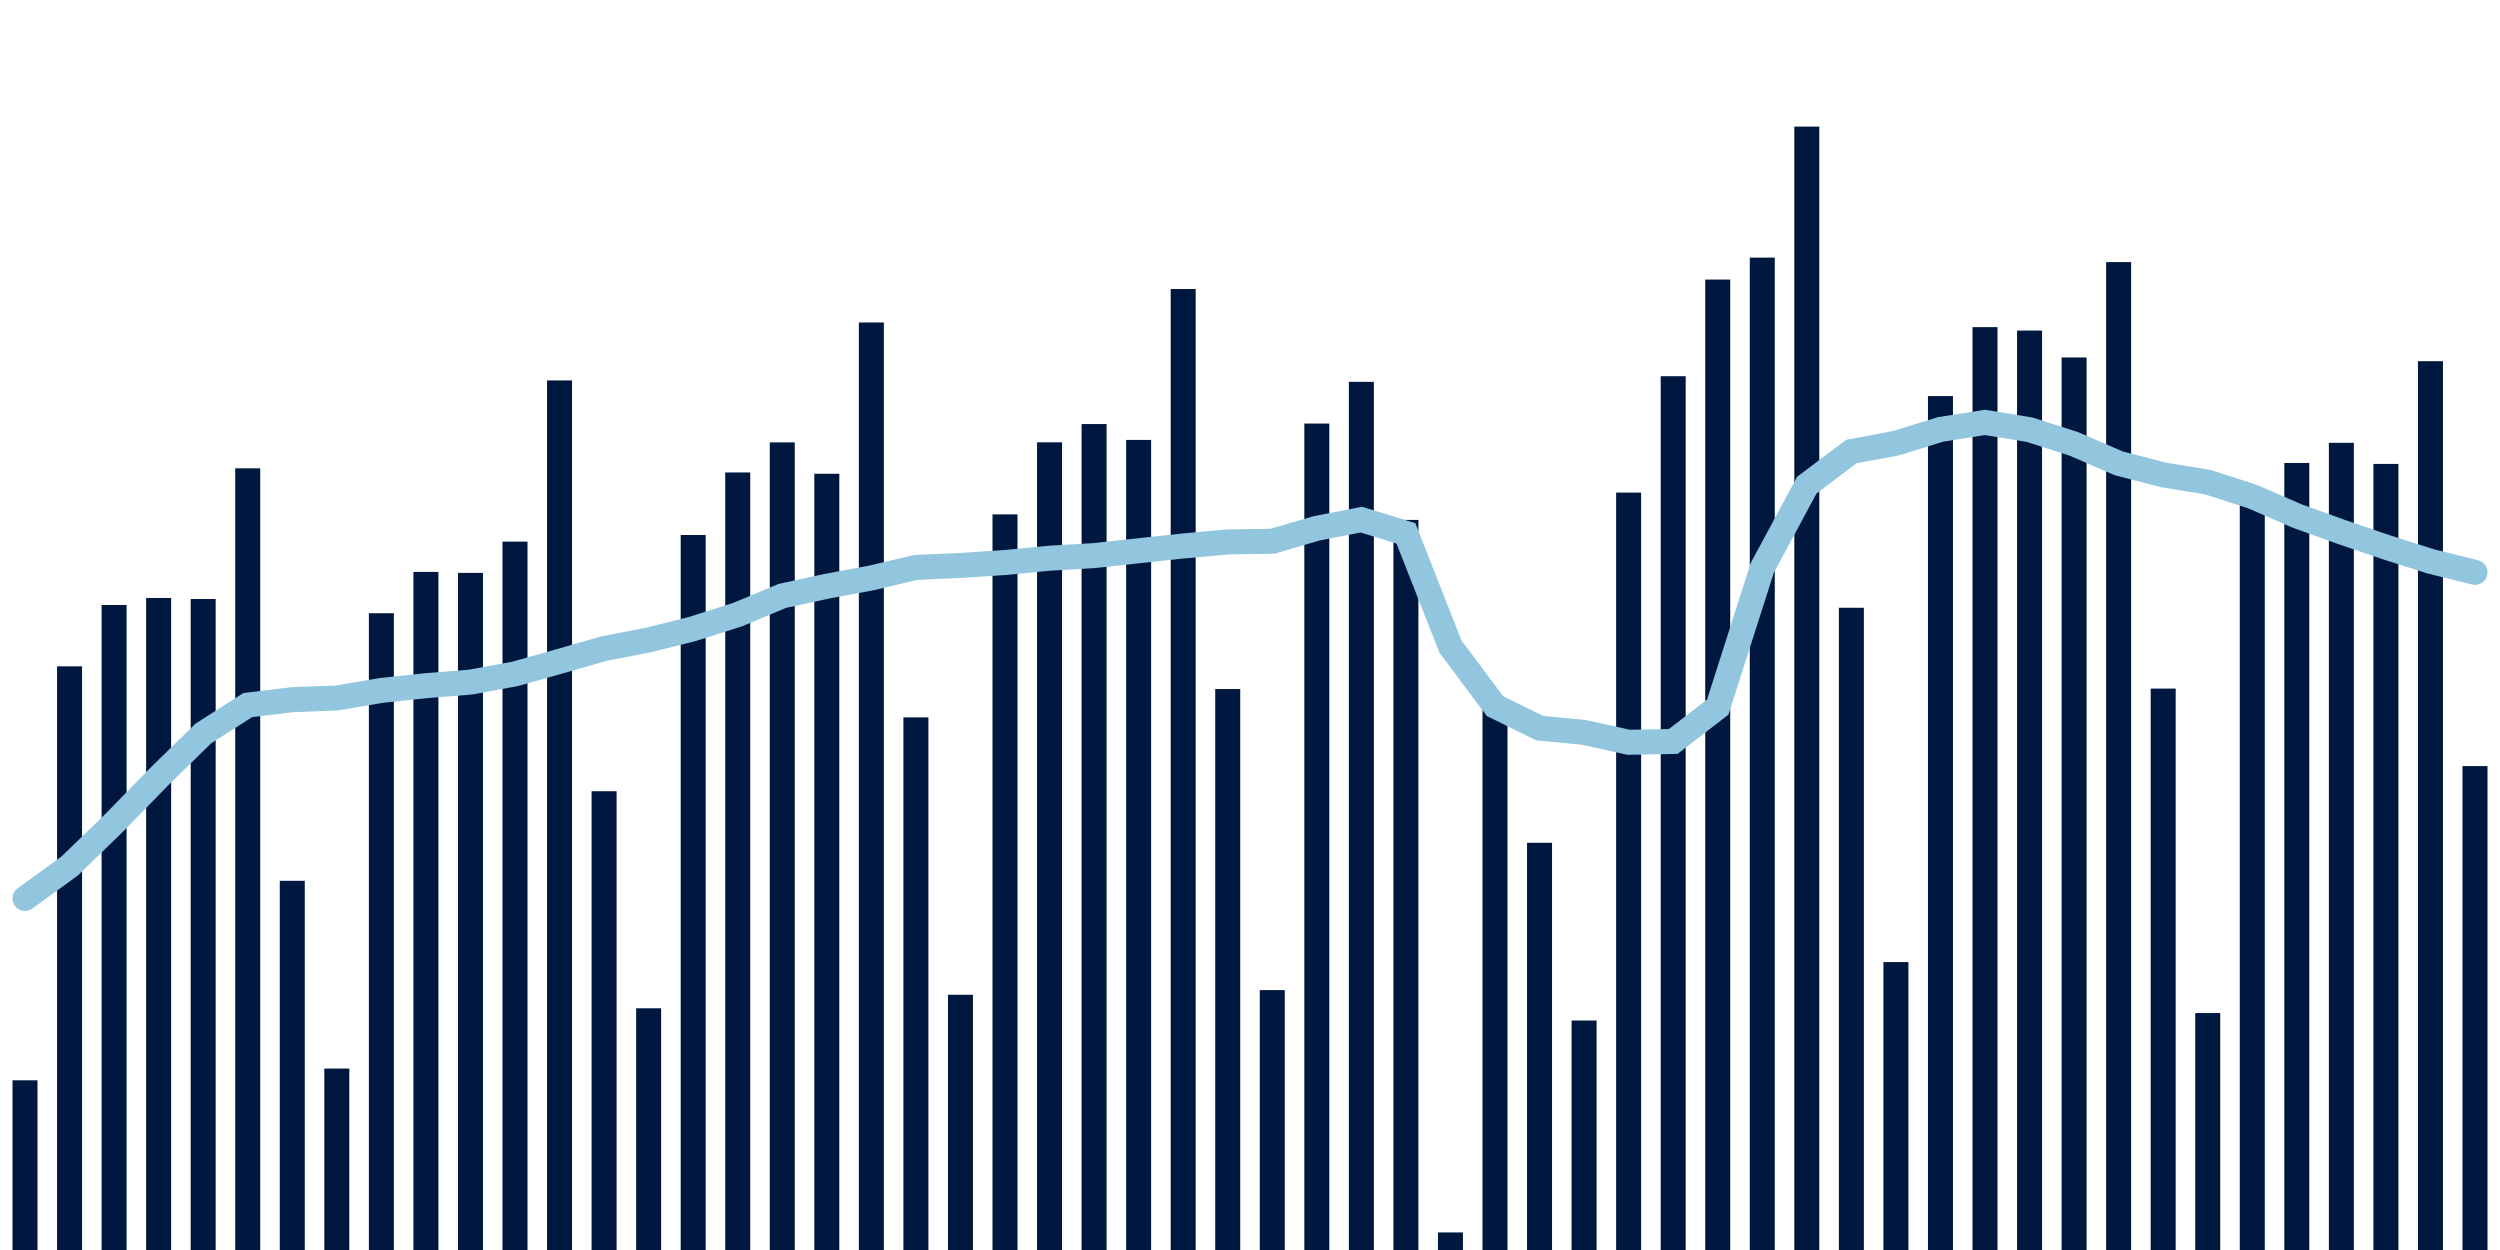 <svg about="DATA_PUBLISHED_DATE:2021-12-26,RENDER_DATE:2021-12-26" xmlns="http://www.w3.org/2000/svg" viewBox="0,0,200,100"><g transform="translate(0,0)"></g><g class="fg-bars tests-vaccines" fill="#00183f" stroke="none"><g><rect x="197" y="61.287" width="2" height="38.713" id="tests-vaccines-0"></rect></g><g><rect x="193.436" y="28.894" width="2" height="71.106" id="tests-vaccines-1"></rect></g><g><rect x="189.873" y="37.113" width="2" height="62.887" id="tests-vaccines-2"></rect></g><g><rect x="186.309" y="35.425" width="2" height="64.575" id="tests-vaccines-3"></rect></g><g><rect x="182.745" y="37.035" width="2" height="62.965" id="tests-vaccines-4"></rect></g><g><rect x="179.182" y="39.722" width="2" height="60.278" id="tests-vaccines-5"></rect></g><g><rect x="175.618" y="81.045" width="2" height="18.955" id="tests-vaccines-6"></rect></g><g><rect x="172.055" y="55.087" width="2" height="44.913" id="tests-vaccines-7"></rect></g><g><rect x="168.491" y="20.968" width="2" height="79.032" id="tests-vaccines-8"></rect></g><g><rect x="164.927" y="28.597" width="2" height="71.403" id="tests-vaccines-9"></rect></g><g><rect x="161.364" y="26.445" width="2" height="73.555" id="tests-vaccines-10"></rect></g><g><rect x="157.8" y="26.171" width="2" height="73.829" id="tests-vaccines-11"></rect></g><g><rect x="154.236" y="31.687" width="2" height="68.313" id="tests-vaccines-12"></rect></g><g><rect x="150.673" y="76.967" width="2" height="23.033" id="tests-vaccines-13"></rect></g><g><rect x="147.109" y="48.621" width="2" height="51.379" id="tests-vaccines-14"></rect></g><g><rect x="143.545" y="10.129" width="2" height="89.871" id="tests-vaccines-15"></rect></g><g><rect x="139.982" y="20.609" width="2" height="79.391" id="tests-vaccines-16"></rect></g><g><rect x="136.418" y="22.366" width="2" height="77.634" id="tests-vaccines-17"></rect></g><g><rect x="132.855" y="30.097" width="2" height="69.903" id="tests-vaccines-18"></rect></g><g><rect x="129.291" y="39.407" width="2" height="60.593" id="tests-vaccines-19"></rect></g><g><rect x="125.727" y="81.641" width="2" height="18.359" id="tests-vaccines-20"></rect></g><g><rect x="122.164" y="67.423" width="2" height="32.577" id="tests-vaccines-21"></rect></g><g><rect x="118.6" y="56.471" width="2" height="43.529" id="tests-vaccines-22"></rect></g><g><rect x="115.036" y="98.596" width="2" height="1.404" id="tests-vaccines-23"></rect></g><g><rect x="111.473" y="41.593" width="2" height="58.407" id="tests-vaccines-24"></rect></g><g><rect x="107.909" y="30.547" width="2" height="69.453" id="tests-vaccines-25"></rect></g><g><rect x="104.345" y="33.883" width="2" height="66.117" id="tests-vaccines-26"></rect></g><g><rect x="100.782" y="79.209" width="2" height="20.791" id="tests-vaccines-27"></rect></g><g><rect x="97.218" y="55.124" width="2" height="44.876" id="tests-vaccines-28"></rect></g><g><rect x="93.655" y="23.122" width="2" height="76.878" id="tests-vaccines-29"></rect></g><g><rect x="90.091" y="35.193" width="2" height="64.807" id="tests-vaccines-30"></rect></g><g><rect x="86.527" y="33.924" width="2" height="66.076" id="tests-vaccines-31"></rect></g><g><rect x="82.964" y="35.385" width="2" height="64.615" id="tests-vaccines-32"></rect></g><g><rect x="79.4" y="41.151" width="2" height="58.849" id="tests-vaccines-33"></rect></g><g><rect x="75.836" y="79.581" width="2" height="20.419" id="tests-vaccines-34"></rect></g><g><rect x="72.273" y="57.392" width="2" height="42.608" id="tests-vaccines-35"></rect></g><g><rect x="68.709" y="25.798" width="2" height="74.202" id="tests-vaccines-36"></rect></g><g><rect x="65.145" y="37.902" width="2" height="62.098" id="tests-vaccines-37"></rect></g><g><rect x="61.582" y="35.392" width="2" height="64.608" id="tests-vaccines-38"></rect></g><g><rect x="58.018" y="37.797" width="2" height="62.203" id="tests-vaccines-39"></rect></g><g><rect x="54.455" y="42.799" width="2" height="57.201" id="tests-vaccines-40"></rect></g><g><rect x="50.891" y="80.663" width="2" height="19.337" id="tests-vaccines-41"></rect></g><g><rect x="47.327" y="63.299" width="2" height="36.701" id="tests-vaccines-42"></rect></g><g><rect x="43.764" y="30.434" width="2" height="69.566" id="tests-vaccines-43"></rect></g><g><rect x="40.2" y="43.331" width="2" height="56.669" id="tests-vaccines-44"></rect></g><g><rect x="36.636" y="45.831" width="2" height="54.169" id="tests-vaccines-45"></rect></g><g><rect x="33.073" y="45.752" width="2" height="54.248" id="tests-vaccines-46"></rect></g><g><rect x="29.509" y="49.059" width="2" height="50.941" id="tests-vaccines-47"></rect></g><g><rect x="25.945" y="85.485" width="2" height="14.515" id="tests-vaccines-48"></rect></g><g><rect x="22.382" y="70.464" width="2" height="29.536" id="tests-vaccines-49"></rect></g><g><rect x="18.818" y="37.465" width="2" height="62.535" id="tests-vaccines-50"></rect></g><g><rect x="15.255" y="47.921" width="2" height="52.079" id="tests-vaccines-51"></rect></g><g><rect x="11.691" y="47.837" width="2" height="52.163" id="tests-vaccines-52"></rect></g><g><rect x="8.127" y="48.398" width="2" height="51.602" id="tests-vaccines-53"></rect></g><g><rect x="4.564" y="53.307" width="2" height="46.693" id="tests-vaccines-54"></rect></g><g><rect x="1" y="86.424" width="2" height="13.576" id="tests-vaccines-55"></rect></g></g><g class="fg-line tests-vaccines" fill="none" stroke="#92c5de" stroke-width="2" stroke-linecap="round"><path d="M198,45.789L194.436,44.903L190.873,43.771L187.309,42.554L183.745,41.271L180.182,39.719L176.618,38.571L173.055,37.989L169.491,37.065L165.927,35.517L162.364,34.376L158.8,33.793L155.236,34.354L151.673,35.457L148.109,36.124L144.545,38.81L140.982,45.431L137.418,56.571L133.855,59.318L130.291,59.382L126.727,58.593L123.164,58.246L119.6,56.489L116.036,51.725L112.473,42.667L108.909,41.572L105.345,42.263L101.782,43.301L98.218,43.354L94.655,43.678L91.091,44.061L87.527,44.448L83.964,44.657L80.4,45.002L76.836,45.237L73.273,45.392L69.709,46.236L66.145,46.898L62.582,47.674L59.018,49.165L55.455,50.301L51.891,51.196L48.327,51.885L44.764,52.908L41.2,53.913L37.636,54.568L34.073,54.855L30.509,55.233L26.945,55.84L23.382,55.974L19.818,56.405L16.255,58.687L12.691,62.178L9.127,65.831L5.564,69.287L2,71.874"></path></g></svg>